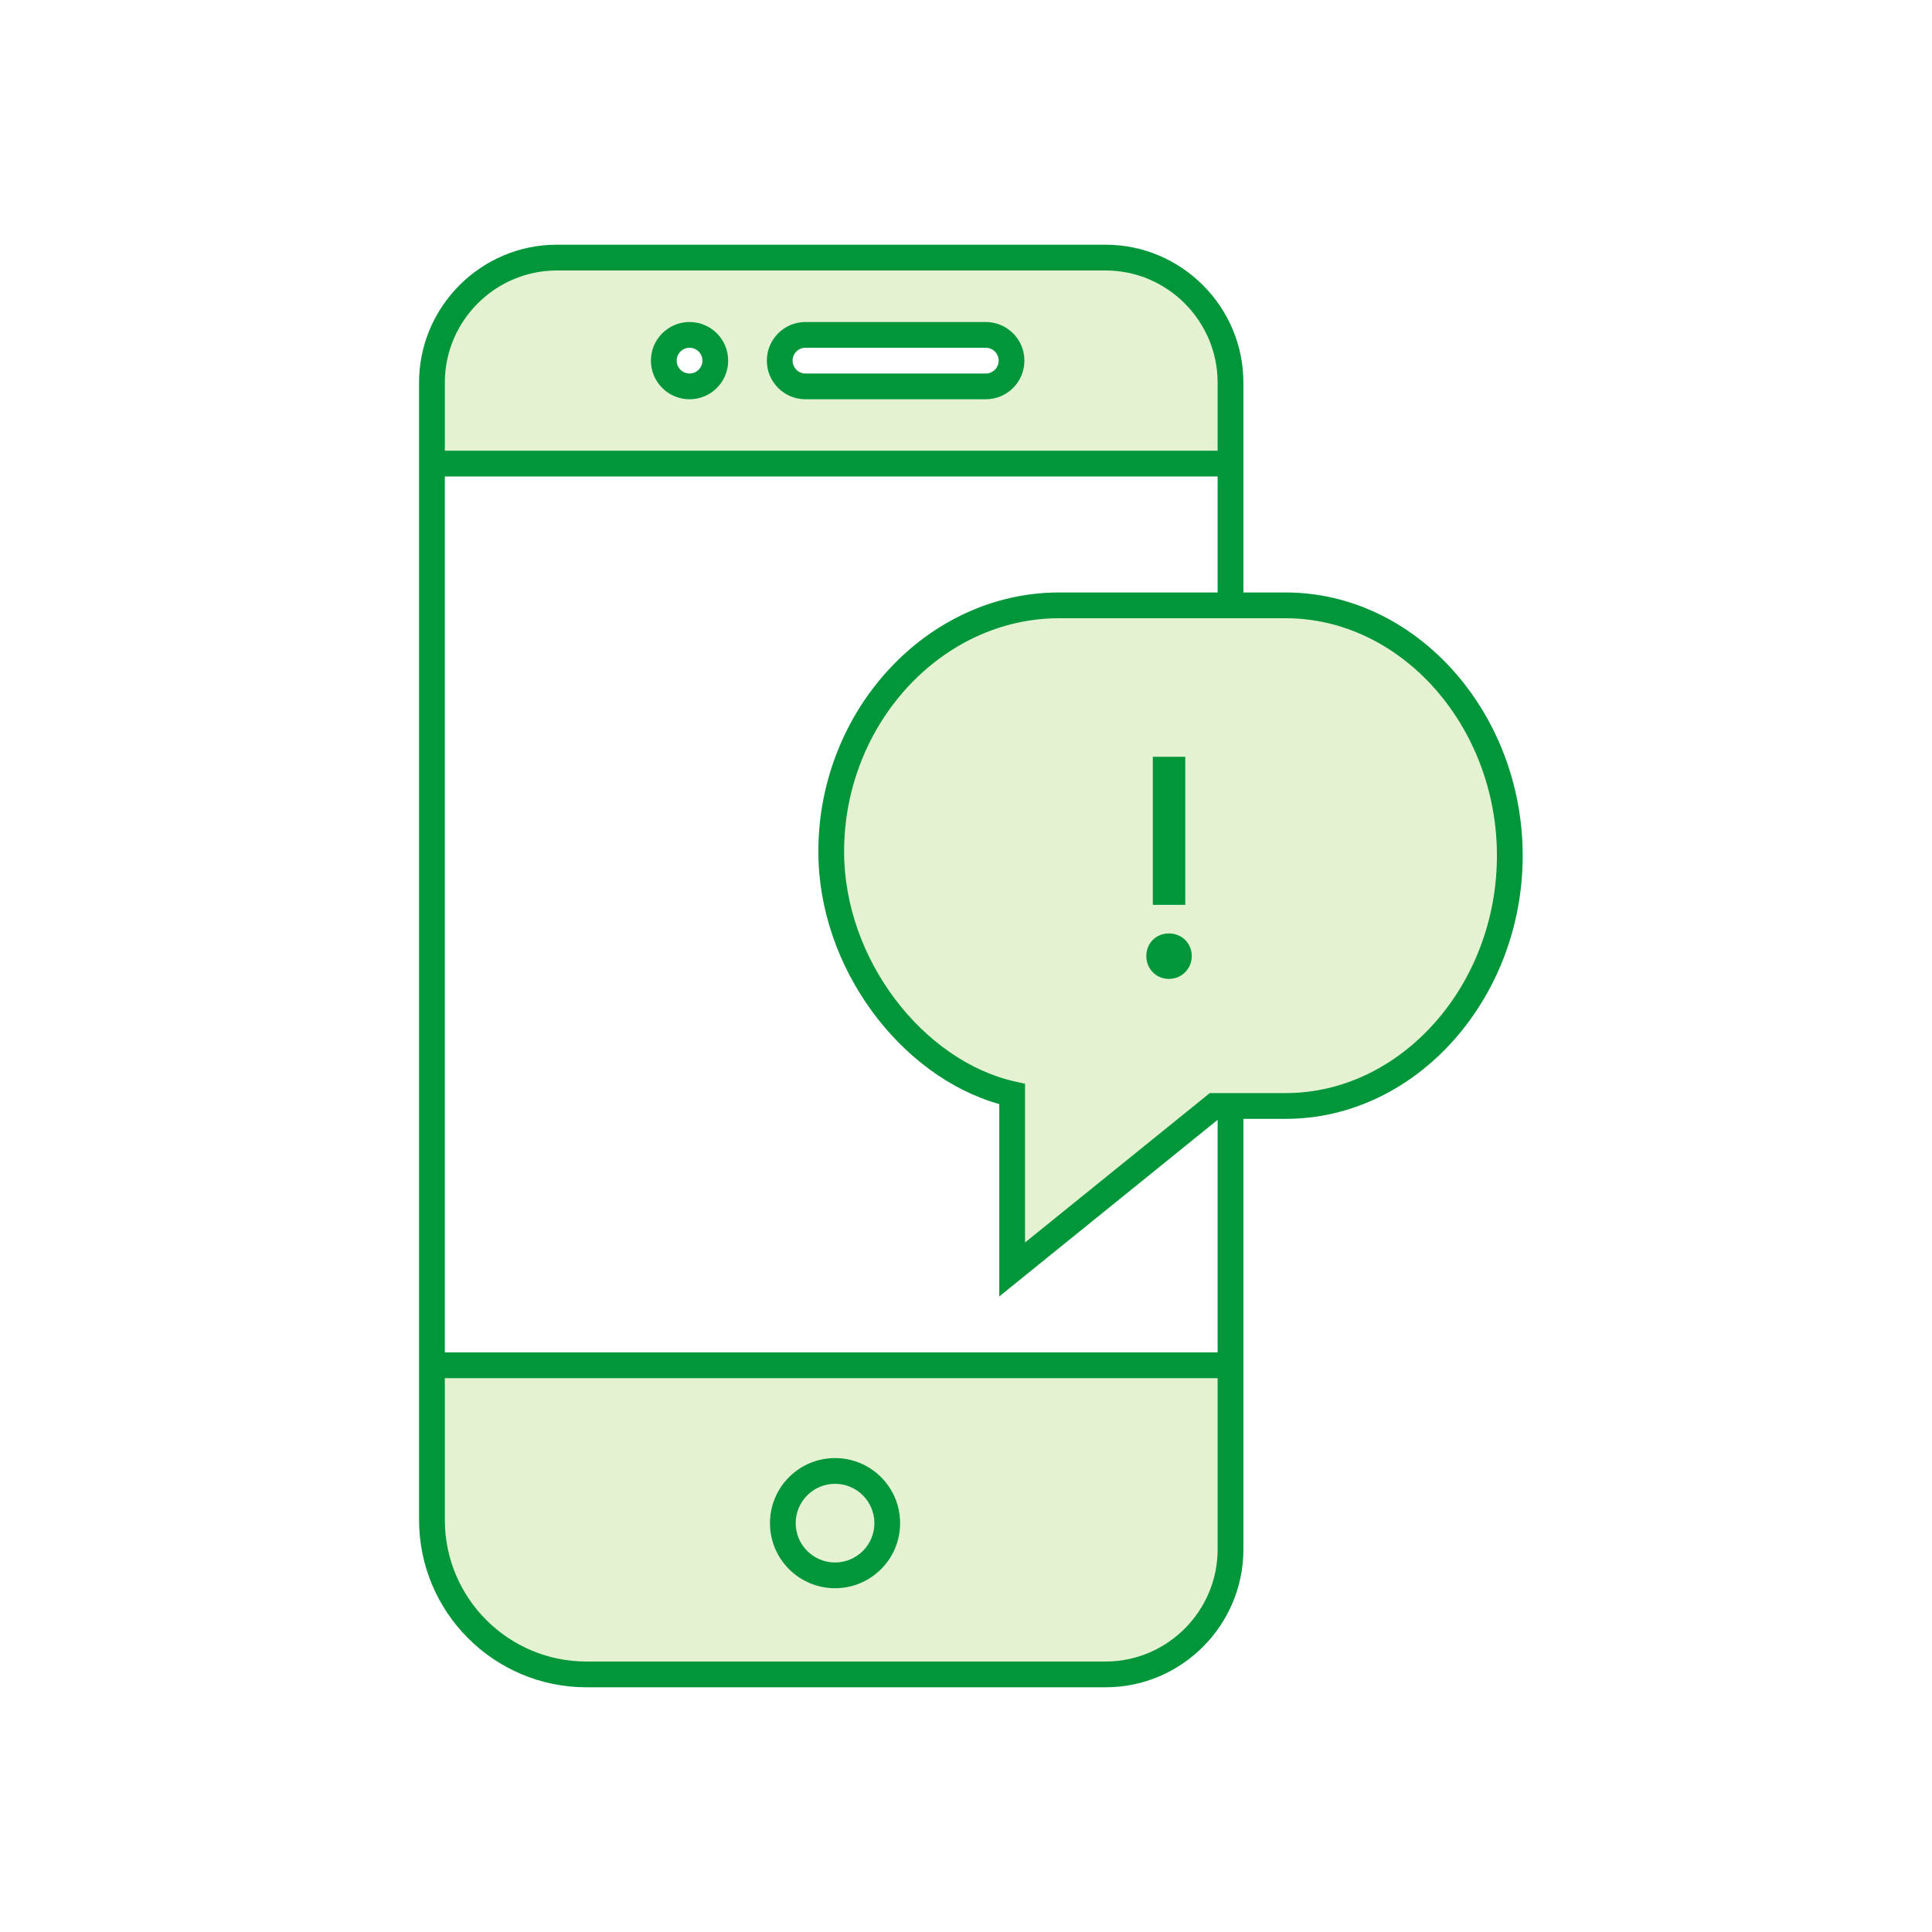<svg width="150" height="150" viewBox="0 0 150 150" fill="none" xmlns="http://www.w3.org/2000/svg">
<rect width="150" height="150" fill="white"/>
<path fill-rule="evenodd" clip-rule="evenodd" d="M33.536 35.99H95.536V30C95.536 24.477 91.059 20 85.536 20H43.536C38.013 20 33.536 24.477 33.536 30V35.99ZM50.536 28C50.536 26.343 51.879 25 53.536 25C55.193 25 56.536 26.343 56.536 28C56.536 29.657 55.193 31 53.536 31C51.879 31 50.536 29.657 50.536 28ZM62.536 25C60.879 25 59.536 26.343 59.536 28C59.536 29.657 60.879 31 62.536 31H76.536C78.193 31 79.536 29.657 79.536 28C79.536 26.343 78.193 25 76.536 25H62.536Z" fill="#E4F2D2"/>
<path fill-rule="evenodd" clip-rule="evenodd" d="M95.536 106H33.964V120C33.964 125.523 38.441 130 43.964 130H85.536C91.059 130 95.536 125.523 95.536 120V106ZM61.779 118.257C61.779 116.571 63.146 115.204 64.833 115.204C66.519 115.204 67.886 116.571 67.886 118.257C67.886 119.943 66.519 121.31 64.833 121.31C63.146 121.31 61.779 119.943 61.779 118.257ZM64.833 113.204C62.042 113.204 59.779 115.466 59.779 118.257C59.779 121.048 62.042 123.31 64.833 123.31C67.623 123.31 69.886 121.048 69.886 118.257C69.886 115.466 67.623 113.204 64.833 113.204Z" fill="#E4F2D2"/>
<path fill-rule="evenodd" clip-rule="evenodd" d="M78.584 84.943C71.518 83.363 64.536 75.483 64.536 66.121C64.536 55.617 72.613 47 82.219 47H99.825C109.432 47 117.221 55.929 117.221 66.434C117.221 76.938 109.432 85.867 99.825 85.867H94.28L78.584 98.561V84.943Z" fill="#E4F2D2"/>
<path fill-rule="evenodd" clip-rule="evenodd" d="M82.219 46H94.536V36.99H34.536V105H94.536V86.945L77.584 100.655V85.722C69.928 83.562 63.536 75.15 63.536 66.121C63.536 55.12 72.006 46 82.219 46ZM34.536 34.99V29.7C34.536 24.918 38.45 21 43.226 21H85.846C90.623 21 94.536 24.918 94.536 29.7V34.99H34.536ZM96.536 29.7V46H99.825C109.943 46 118.221 55.323 118.221 66.434C118.221 77.544 109.943 86.867 99.825 86.867H96.536V120.301C96.536 126.189 91.729 131 85.846 131H45.536C38.356 131 32.536 125.18 32.536 118V29.7C32.536 23.814 37.344 19 43.226 19H85.846C91.728 19 96.536 23.814 96.536 29.7ZM34.536 118V107H94.536V120.301C94.536 125.085 90.624 129 85.846 129H45.536C39.461 129 34.536 124.075 34.536 118ZM99.825 84.867H93.926L79.584 96.466V84.142L78.803 83.968C71.725 82.385 65.536 74.526 65.536 66.121C65.536 56.193 73.145 48 82.219 48H99.825C108.782 48 116.221 56.378 116.221 66.434C116.221 76.489 108.782 84.867 99.825 84.867ZM64.833 113.204C67.624 113.204 69.886 115.466 69.886 118.257C69.886 121.048 67.624 123.31 64.833 123.31C62.042 123.31 59.779 121.048 59.779 118.257C59.779 115.466 62.042 113.204 64.833 113.204ZM64.833 115.204C63.147 115.204 61.779 116.571 61.779 118.257C61.779 119.943 63.147 121.31 64.833 121.31C66.519 121.31 67.886 119.943 67.886 118.257C67.886 116.571 66.519 115.204 64.833 115.204ZM90.752 76C91.748 76 92.528 75.22 92.528 74.224C92.528 73.228 91.748 72.472 90.752 72.472C89.756 72.472 89 73.228 89 74.224C89 75.22 89.756 76 90.752 76ZM92.024 70.252H89.504V58.756H92.024V70.252ZM53.536 25C55.193 25 56.536 26.343 56.536 28C56.536 29.657 55.193 31 53.536 31C51.879 31 50.536 29.657 50.536 28C50.536 26.343 51.879 25 53.536 25ZM53.536 27C52.984 27 52.536 27.448 52.536 28C52.536 28.552 52.984 29 53.536 29C54.088 29 54.536 28.552 54.536 28C54.536 27.448 54.088 27 53.536 27ZM79.536 28C79.536 26.343 78.193 25 76.536 25H62.536C60.879 25 59.536 26.343 59.536 28C59.536 29.657 60.879 31 62.536 31H76.536C78.193 31 79.536 29.657 79.536 28ZM62.536 27H76.536C77.088 27 77.536 27.448 77.536 28C77.536 28.552 77.088 29 76.536 29H62.536C61.984 29 61.536 28.552 61.536 28C61.536 27.448 61.984 27 62.536 27Z" fill="#009639"/>
</svg>
